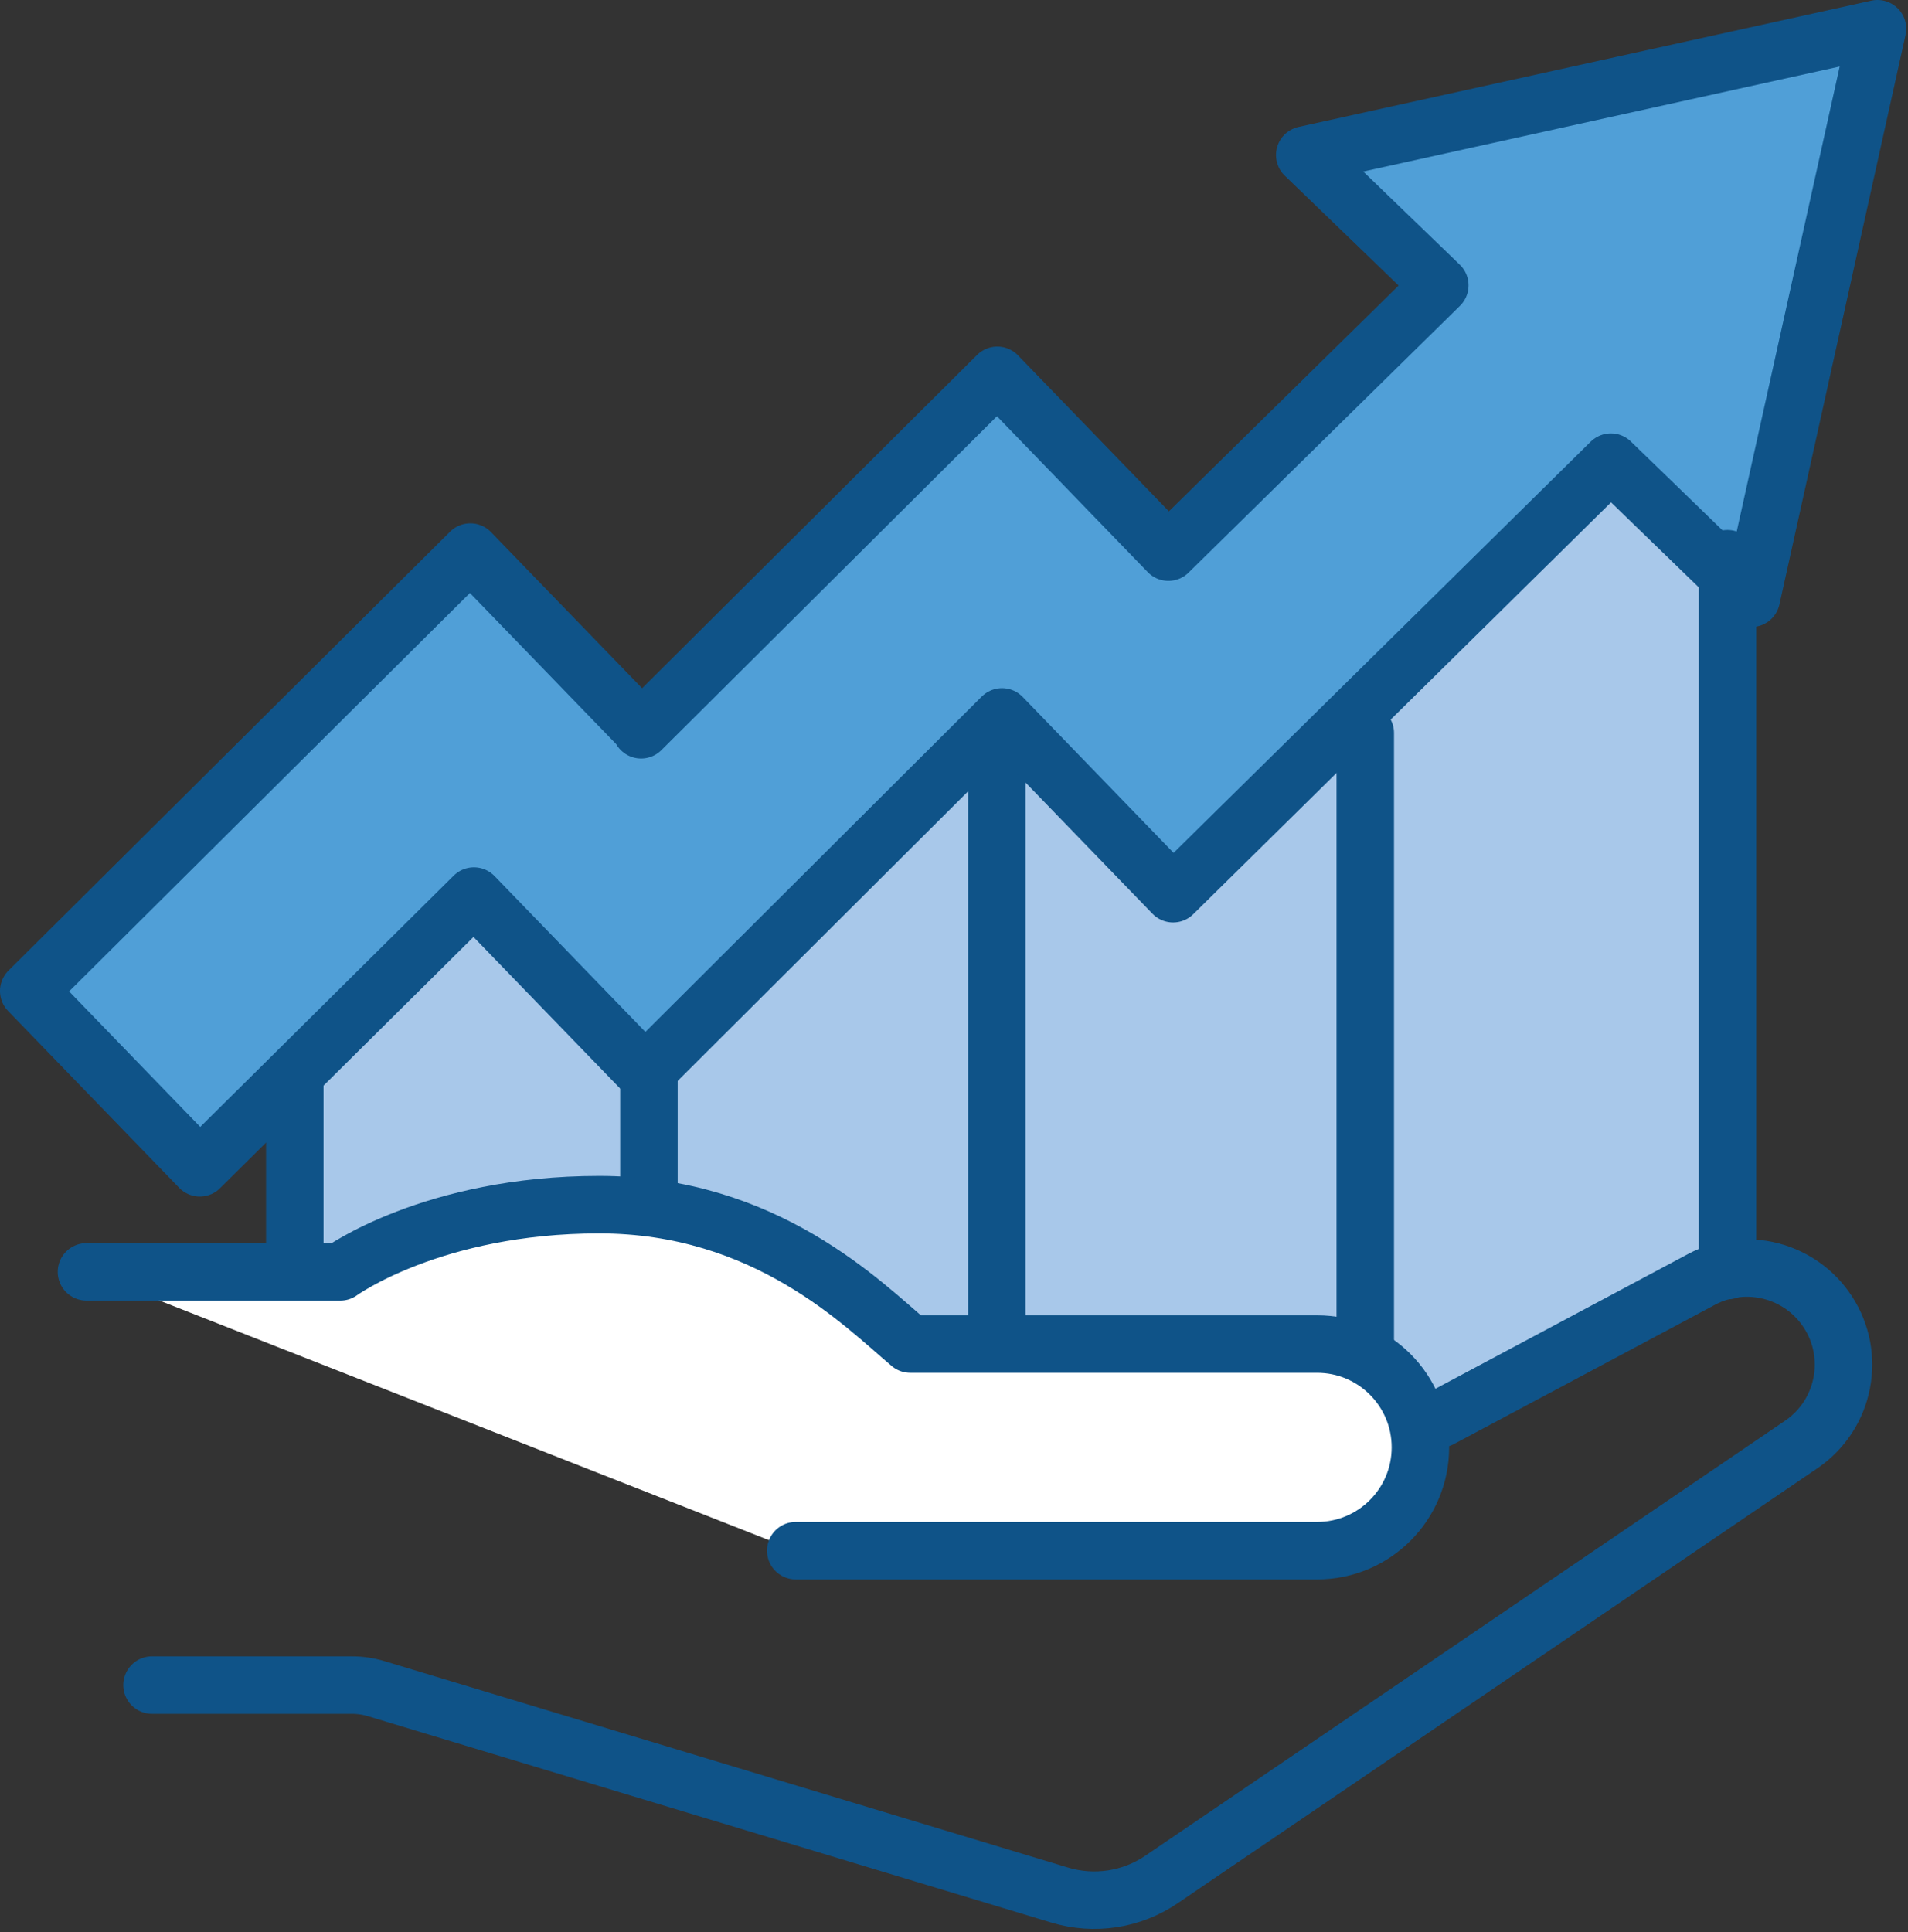 <?xml version="1.0" encoding="UTF-8" standalone="no"?><!DOCTYPE svg PUBLIC "-//W3C//DTD SVG 1.1//EN" "http://www.w3.org/Graphics/SVG/1.1/DTD/svg11.dtd"><svg width="100%" height="100%" viewBox="0 0 159 161" version="1.1" xmlns="http://www.w3.org/2000/svg" xmlns:xlink="http://www.w3.org/1999/xlink" xml:space="preserve" xmlns:serif="http://www.serif.com/" style="fill-rule:evenodd;clip-rule:evenodd;stroke-linecap:round;stroke-linejoin:round;stroke-miterlimit:10;"><rect x="0" y="0" width="159" height="161" fill="#333333" stroke="none"/><path d="M141.573,105.866l0,-57.782l-7.393,-8.191l-36.377,35.664l-14.733,-12.977l-27.886,26.411l-15.989,-11.65l-14.125,12.76l-0.504,15.87l18.747,3.201l76.713,9.036l21.547,-12.342Z" style="fill:#a8c8ea;fill-rule:nonzero;"/><path d="M113.772,121.142l0,-60.072" style="fill:none;stroke:#0f5388;stroke-width:4.79px;"/><path d="M83.07,121.142l0,-56.75" style="fill:none;stroke:#0f5388;stroke-width:4.79px;"/><path d="M54.077,121.142l0,-31.382" style="fill:none;stroke:#0f5388;stroke-width:4.79px;"/><path d="M24.566,105.972l0,-16.211" style="fill:none;stroke:#0f5388;stroke-width:4.79px;"/><path d="M39.494,74.66l-22.844,22.639l-14.256,-14.731l36.8,-36.571l14.256,14.73l-0.026,0.078l29.687,-29.533l14.256,14.731l22.616,-22.228l-11.255,-10.86l47.73,-10.521l-10.511,47.453l-11.708,-11.341l-36.481,35.957l-14.256,-14.731l-29.752,29.658l-14.256,-14.73" style="fill:#509fd7;fill-rule:nonzero;stroke:#0f5388;stroke-width:4.79px;"/><path d="M143.957,105.866l0,-59.315" style="fill:none;stroke:#0f5388;stroke-width:4.79px;"/><path d="M12.667,140.399l16.646,0c0.698,0 1.391,0.102 2.058,0.304l56.94,17.195c2.877,0.868 5.991,0.392 8.476,-1.298l53.37,-36.282c3.584,-2.481 4.542,-7.363 2.161,-11.014c-2.275,-3.488 -6.838,-4.665 -10.515,-2.71l-21.777,11.614" style="fill:none;stroke:#0f5388;stroke-width:4.79px;"/><path d="M7.206,105.971l21.153,0c0,0 7.674,-5.599 21.57,-5.599c13.894,0 21.983,8.295 25.923,11.614l33.909,0c4.753,0 8.606,3.853 8.606,8.606c0,4.754 -3.853,8.608 -8.606,8.608l-43.449,0" style="fill:#fff;fill-rule:nonzero;stroke:#0f5388;stroke-width:4.79px;"/></svg>